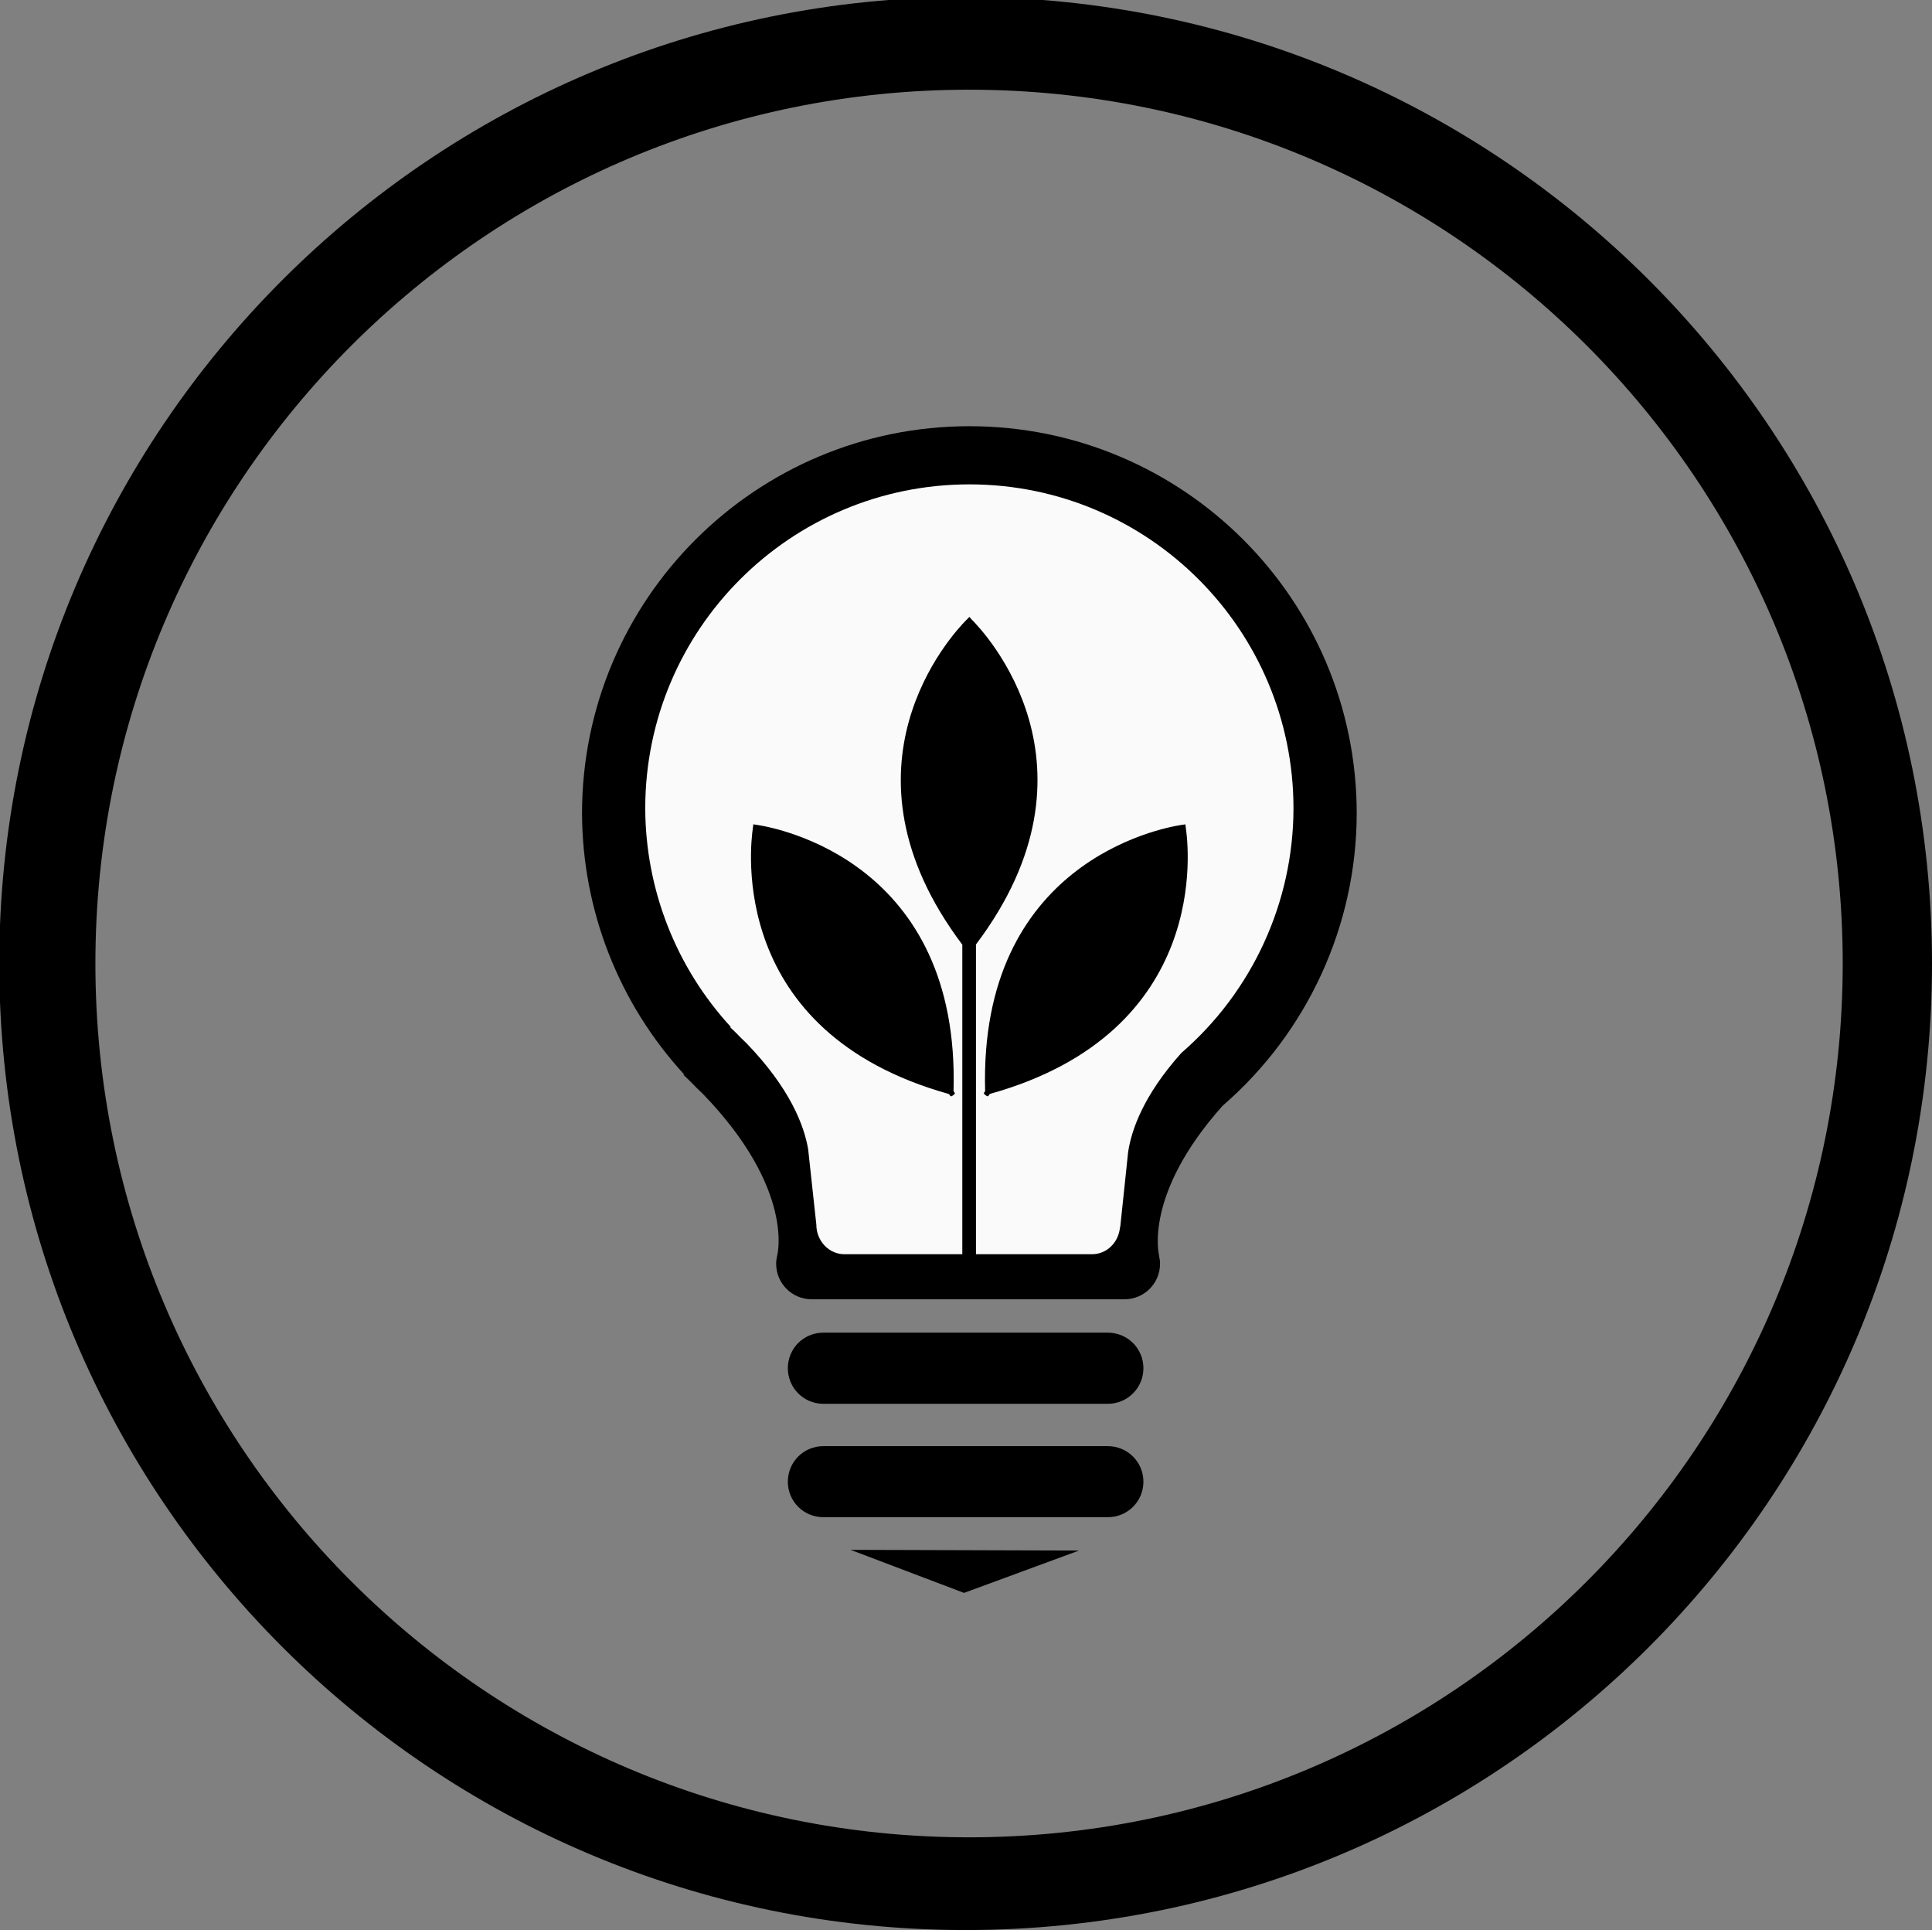 <?xml version="1.0" encoding="utf-8"?>
<!-- Generator: Adobe Illustrator 16.0.0, SVG Export Plug-In . SVG Version: 6.00 Build 0)  -->
<!DOCTYPE svg PUBLIC "-//W3C//DTD SVG 1.1 Tiny//EN" "http://www.w3.org/Graphics/SVG/1.1/DTD/svg11-tiny.dtd">
<svg version="1.1" baseProfile="tiny" id="Layer_1" xmlns="http://www.w3.org/2000/svg" xmlns:xlink="http://www.w3.org/1999/xlink"
	 x="0px" y="0px" width="281.319px" height="280.987px" viewBox="0 0 281.319 280.987" xml:space="preserve">
<rect x="0" y="0" width="281.319" height="280.987" fill="#808080" stroke="none"/>
<g id="Envi">
	<g>
		<polygon points="140.375,231.904 157.123,225.737 123.85,225.636 		"/>
		<path d="M161.313,210.541h-41.417c-2.879,0-5.178,2.3-5.178,5.18c0,2.862,2.299,5.162,5.178,5.162h41.417
			c2.862,0,5.18-2.299,5.18-5.162C166.493,212.841,164.175,210.541,161.313,210.541z"/>
		<path d="M161.313,194.016h-41.417c-2.879,0-5.178,2.299-5.178,5.179c0,2.862,2.299,5.179,5.178,5.179h41.417
			c2.862,0,5.18-2.316,5.18-5.179C166.493,196.314,164.175,194.016,161.313,194.016z"/>
	</g>
	<path d="M141.158,62.05c-31.159,0-56.409,25.248-56.409,56.391c0.053,14.106,5.368,27.667,14.909,38.025l-0.172-0.017
		c0.7,0.647,1.313,1.277,1.928,1.907c0.323,0.307,0.628,0.613,0.952,0.92c13.426,13.901,10.802,23.494,10.802,23.494
		c-0.086,0.391-0.152,0.8-0.152,1.209c0,2.879,2.317,5.179,5.178,5.179h45.539c2.861,0,5.179-2.3,5.179-5.179
		c0-0.409-0.067-0.818-0.153-1.209h0.018c0,0-2.352-8.809,9.25-21.79c12.352-10.682,19.491-26.202,19.525-42.54
		C197.55,87.298,172.302,62.05,141.158,62.05z"/>
	<path fill="#FAFAFA" d="M141.156,70.518c-26.075,0-47.202,21.128-47.202,47.188c0.042,11.804,4.491,23.152,12.476,31.82
		l-0.144-0.014c0.584,0.542,1.1,1.069,1.612,1.596c0.271,0.257,0.526,0.514,0.797,0.771c6.349,6.574,8.393,11.974,8.982,15.445l0,0
		l1.188,10.94c0,2.409,1.834,4.334,4.1,4.334h36.055c2.149,0,3.893-1.74,4.067-3.975h0.033l1.142-10.855
		c0.469-3.204,2.2-8.261,7.745-14.463c10.335-8.939,16.311-21.927,16.338-35.598C188.345,91.646,167.217,70.518,141.156,70.518z"/>
	<g>
		<path d="M143.446,158.865l-0.142,0.184c-0.058,0.085-0.043,0.213,0.043,0.27l0.325,0.242c0.085,0.071,0.214,0.043,0.27-0.043
			l0.186-0.256c32.265-9,28.943-36.125,28.532-38.765l0.015-0.029h-0.015c-0.015-0.113-0.058-0.441-0.058-0.455l0.015-0.014h-0.015
			v-0.014l-0.013,0.028c-0.016,0-0.384,0.057-0.54,0.085l-0.015-0.014l-0.015,0.014C168.998,120.567,142.51,125.563,143.446,158.865
			z"/>
		<path d="M138.846,158.865c0.952-33.301-25.551-38.297-28.573-38.766l-0.015-0.014l-0.013,0.014
			c-0.156-0.029-0.526-0.085-0.526-0.085l-0.015-0.028v0.014h-0.028l0.015,0.014c0,0.014-0.029,0.341-0.058,0.455h-0.013
			l0.013,0.029c-0.397,2.64-3.732,29.766,28.547,38.779l0.171,0.242c0.071,0.086,0.197,0.114,0.283,0.043l0.313-0.242
			c0.083-0.057,0.113-0.17,0.042-0.27L138.846,158.865z"/>
		<polygon points="141.133,123.018 141.14,123.025 141.14,123.018 		"/>
	</g>
	<path d="M140.124,182.669h1.988v-45.168c19.575-25.976,1.248-45.451-0.638-47.324v-0.029l-0.015,0.014
		c-0.086-0.084-0.298-0.326-0.298-0.34l-0.015-0.014l-0.016,0.014v0.014c-0.013,0-0.27,0.284-0.383,0.397h-0.015
		c-2.128,2.145-20.042,21.491-0.61,47.297V182.669z"/>
</g>
<path d="M140.606-0.441c-77.715,0-140.715,63-140.715,140.714s63,140.714,140.715,140.714s140.713-63,140.713-140.714
	S218.321-0.441,140.606-0.441z M141.106,267.488c-70.259,0-127.215-56.956-127.215-127.214S70.847,13.06,141.106,13.06
	c70.258,0,127.213,56.956,127.213,127.214S211.364,267.488,141.106,267.488z"/>
</svg>
